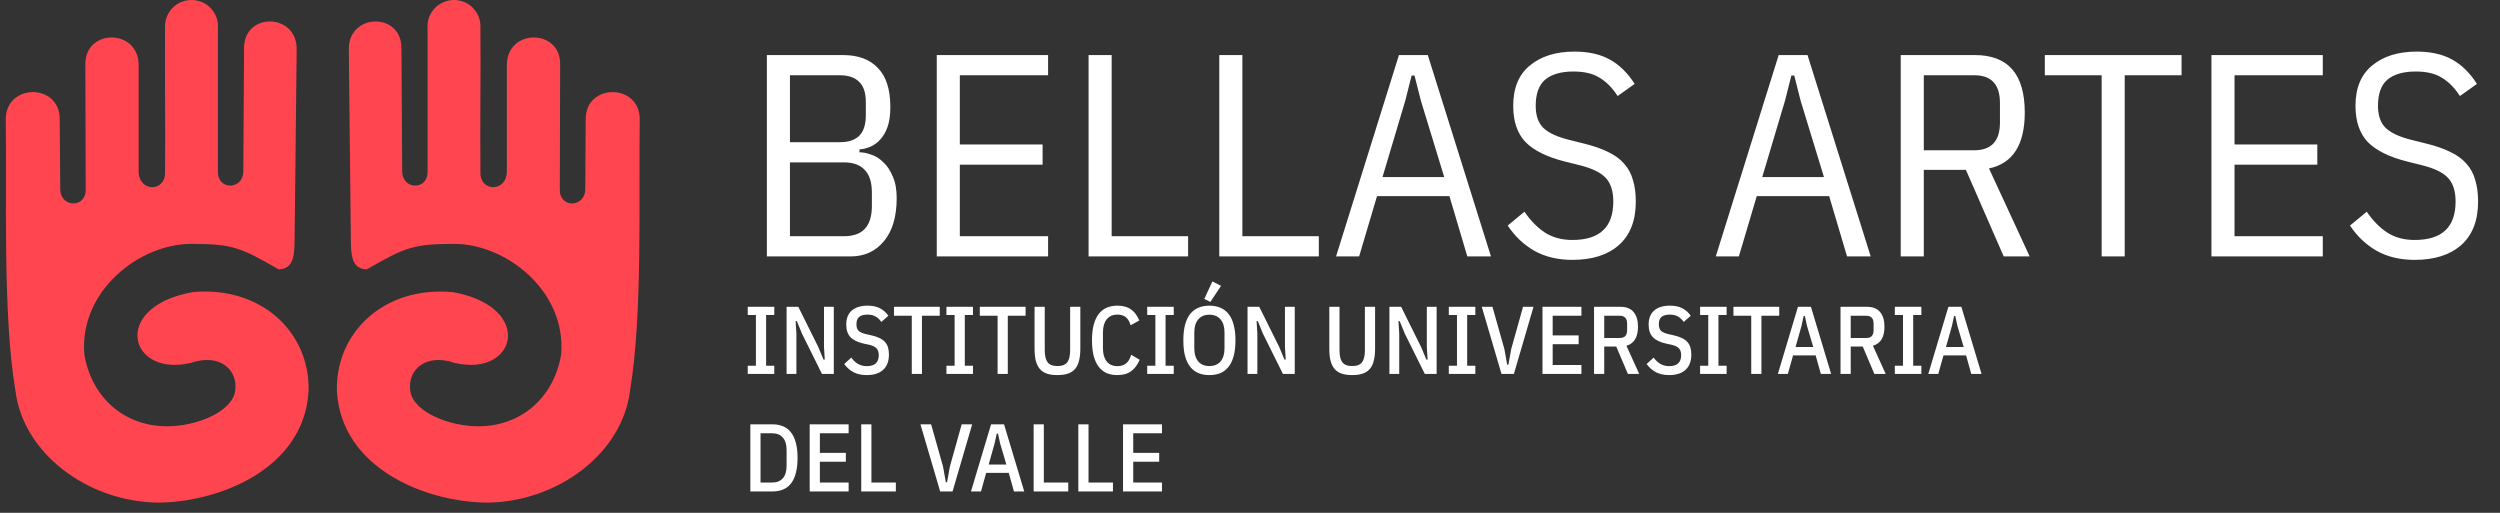 <svg width="234" height="48" viewBox="0 0 234 48" fill="none" xmlns="http://www.w3.org/2000/svg">
<rect x="0" y="0" width="234" height="48" fill="#333333" stroke="none"/>
<path fill-rule="evenodd" clip-rule="evenodd" d="M42.553 33.967C45.655 34.698 47.578 33.163 47.546 31.375C47.52 29.784 45.974 27.98 42.37 27.342C35.952 26.762 31.398 31.111 31.535 36.6C31.949 43.935 40.012 47.04 45.681 47.045C52.225 46.941 58.255 42.432 58.968 36.574C60.173 29.499 59.764 18.006 59.88 11.174C59.88 7.784 54.844 7.779 54.824 11.112L54.782 17.685C54.782 19.442 52.398 19.52 52.398 17.773L52.429 5.98C52.429 2.673 47.462 2.658 47.441 6.084C47.441 9.977 47.441 12.201 47.441 16.094C47.384 18.022 44.906 17.965 44.968 16.12C44.926 11.615 45.005 7.1 44.968 2.595C44.988 2.261 44.938 1.926 44.822 1.611C44.706 1.296 44.525 1.008 44.292 0.764C44.058 0.521 43.777 0.328 43.465 0.197C43.153 0.065 42.818 -0.001 42.479 0.001C42.14 0.003 41.805 0.074 41.495 0.209C41.184 0.344 40.906 0.541 40.675 0.787C40.445 1.033 40.269 1.323 40.156 1.64C40.044 1.956 39.998 2.292 40.022 2.627C40.022 7.11 40.022 11.688 40.022 16.171C39.965 17.794 37.728 17.773 37.644 16.114L37.576 4.56C37.623 1.087 32.583 1.211 32.651 4.638L32.818 20.552C32.897 23.247 32.546 25.139 34.322 25.217C37.885 23.174 38.645 22.827 42.516 22.827C47.373 22.827 52.995 27.228 52.529 33.143C51.863 37.29 48.578 40.166 44.193 39.881C41.495 39.71 38.43 38.326 38.383 36.377C38.236 34.584 39.87 33.044 42.574 33.972" fill="#FF4650"/>
<path fill-rule="evenodd" clip-rule="evenodd" d="M17.866 33.966C14.764 34.697 12.841 33.163 12.867 31.374C12.867 29.783 14.439 27.979 18.049 27.341C24.467 26.761 29.02 31.11 28.884 36.599C28.47 43.934 20.407 47.039 14.738 47.044C8.194 46.941 2.163 42.431 1.445 36.574C0.24 29.498 0.649 18.006 0.539 11.174C0.539 7.784 5.574 7.779 5.59 11.112L5.637 17.684C5.637 19.442 8.021 19.519 8.021 17.773L7.989 5.98C7.989 2.673 12.956 2.657 12.977 6.083C12.977 9.976 12.977 12.2 12.977 16.093C13.035 18.021 15.513 17.964 15.45 16.119C15.492 11.614 15.414 7.099 15.45 2.595C15.43 2.26 15.48 1.925 15.597 1.61C15.713 1.295 15.893 1.007 16.127 0.764C16.36 0.521 16.642 0.327 16.953 0.196C17.265 0.065 17.601 -0.002 17.94 4.95247e-05C18.279 0.002 18.614 0.073 18.924 0.208C19.234 0.344 19.513 0.54 19.743 0.787C19.973 1.033 20.15 1.323 20.262 1.639C20.375 1.956 20.42 2.291 20.396 2.626C20.396 7.11 20.396 11.687 20.396 16.171C20.448 17.793 22.686 17.773 22.775 16.114L22.843 4.559C22.796 1.086 27.836 1.211 27.768 4.637L27.595 20.551C27.516 23.247 27.867 25.139 26.091 25.216C22.534 23.174 21.774 22.827 17.902 22.827C13.04 22.827 7.424 27.227 7.89 33.142C8.55 37.289 11.84 40.166 16.226 39.881C18.924 39.71 21.963 38.326 22.036 36.377C22.183 34.583 20.548 33.044 17.845 33.971" fill="#FF4650"/>
<path d="M71.78 5.154H78.908C80.33 5.154 81.419 5.559 82.175 6.369C82.949 7.161 83.336 8.376 83.336 10.014C83.336 10.77 83.246 11.4 83.066 11.904C82.886 12.39 82.652 12.786 82.364 13.092C82.094 13.38 81.788 13.596 81.446 13.74C81.104 13.884 80.771 13.965 80.447 13.983V14.253C80.771 14.253 81.131 14.325 81.527 14.469C81.941 14.595 82.319 14.829 82.661 15.171C83.021 15.495 83.318 15.936 83.552 16.494C83.804 17.034 83.93 17.718 83.93 18.546C83.93 20.274 83.534 21.615 82.742 22.569C81.95 23.523 80.915 24 79.637 24H71.78V5.154ZM73.94 22.11H78.989C79.853 22.11 80.501 21.885 80.933 21.435C81.383 20.967 81.608 20.247 81.608 19.275V18.033C81.608 17.061 81.383 16.35 80.933 15.9C80.501 15.432 79.853 15.198 78.989 15.198H73.94V22.11ZM73.94 13.308H78.638C79.412 13.308 80.006 13.11 80.42 12.714C80.834 12.3 81.041 11.661 81.041 10.797V9.555C81.041 8.691 80.834 8.061 80.42 7.665C80.006 7.251 79.412 7.044 78.638 7.044H73.94V13.308ZM87.68 24V5.154H98.102V7.044H89.84V13.524H97.588V15.414H89.84V22.11H98.102V24H87.68ZM101.891 24V5.154H104.051V22.11H111.206V24H101.891ZM114.126 24V5.154H116.286V22.11H123.441V24H114.126ZM137.34 24L135.666 18.357H128.889L127.215 24H125.055L130.941 5.154H133.641L139.554 24H137.34ZM132.993 9.42L132.399 7.071H132.129L131.535 9.42L129.402 16.575H135.18L132.993 9.42ZM147.171 24.324C145.821 24.324 144.642 24.045 143.634 23.487C142.626 22.911 141.789 22.119 141.123 21.111L142.689 19.815C143.265 20.661 143.913 21.318 144.633 21.786C145.353 22.236 146.199 22.461 147.171 22.461C149.727 22.461 151.005 21.264 151.005 18.87C151.005 17.898 150.771 17.16 150.303 16.656C149.835 16.152 149.025 15.756 147.873 15.468L146.469 15.117C144.813 14.703 143.589 14.1 142.797 13.308C142.023 12.498 141.636 11.364 141.636 9.906C141.636 8.232 142.158 6.972 143.202 6.126C144.246 5.262 145.632 4.83 147.36 4.83C148.674 4.83 149.772 5.073 150.654 5.559C151.554 6.045 152.337 6.81 153.003 7.854L151.41 8.988C150.924 8.232 150.366 7.665 149.736 7.287C149.124 6.891 148.305 6.693 147.279 6.693C146.127 6.693 145.245 6.945 144.633 7.449C144.039 7.953 143.742 8.772 143.742 9.906C143.742 10.824 143.985 11.517 144.471 11.985C144.975 12.453 145.776 12.822 146.874 13.092L148.278 13.443C149.16 13.659 149.907 13.92 150.519 14.226C151.131 14.514 151.626 14.874 152.004 15.306C152.4 15.738 152.679 16.251 152.841 16.845C153.021 17.421 153.111 18.096 153.111 18.87C153.111 20.652 152.58 22.011 151.518 22.947C150.474 23.865 149.025 24.324 147.171 24.324ZM172.883 24L171.209 18.357H164.432L162.758 24H160.598L166.484 5.154H169.184L175.097 24H172.883ZM168.536 9.42L167.942 7.071H167.672L167.078 9.42L164.945 16.575H170.723L168.536 9.42ZM180.068 24H177.908V5.154H184.847C187.961 5.154 189.518 6.945 189.518 10.527C189.518 13.551 188.402 15.297 186.17 15.765L189.977 24H187.547L184.01 15.9H180.068V24ZM184.793 14.064C186.395 14.064 187.196 13.2 187.196 11.472V9.636C187.196 7.908 186.395 7.044 184.793 7.044H180.068V14.064H184.793ZM198.874 7.044V24H196.714V7.044H191.395V5.154H204.193V7.044H198.874ZM206.991 24V5.154H217.413V7.044H209.151V13.524H216.9V15.414H209.151V22.11H217.413V24H206.991ZM226.009 24.324C224.659 24.324 223.48 24.045 222.472 23.487C221.464 22.911 220.627 22.119 219.961 21.111L221.527 19.815C222.103 20.661 222.751 21.318 223.471 21.786C224.191 22.236 225.037 22.461 226.009 22.461C228.565 22.461 229.843 21.264 229.843 18.87C229.843 17.898 229.609 17.16 229.141 16.656C228.673 16.152 227.863 15.756 226.711 15.468L225.307 15.117C223.651 14.703 222.427 14.1 221.635 13.308C220.861 12.498 220.474 11.364 220.474 9.906C220.474 8.232 220.996 6.972 222.04 6.126C223.084 5.262 224.47 4.83 226.198 4.83C227.512 4.83 228.61 5.073 229.492 5.559C230.392 6.045 231.175 6.81 231.841 7.854L230.248 8.988C229.762 8.232 229.204 7.665 228.574 7.287C227.962 6.891 227.143 6.693 226.117 6.693C224.965 6.693 224.083 6.945 223.471 7.449C222.877 7.953 222.58 8.772 222.58 9.906C222.58 10.824 222.823 11.517 223.309 11.985C223.813 12.453 224.614 12.822 225.712 13.092L227.116 13.443C227.998 13.659 228.745 13.92 229.357 14.226C229.969 14.514 230.464 14.874 230.842 15.306C231.238 15.738 231.517 16.251 231.679 16.845C231.859 17.421 231.949 18.096 231.949 18.87C231.949 20.652 231.418 22.011 230.356 22.947C229.312 23.865 227.863 24.324 226.009 24.324ZM69.989 35V34.235H70.754V29.483H69.989V28.718H72.473V29.483H71.708V34.235H72.473V35H69.989ZM75.065 31.229L74.588 30.059H74.471L74.543 31.247V35H73.625V28.718H74.723L76.595 32.489L77.081 33.659H77.198L77.126 32.471V28.718H78.044V35H76.937L75.065 31.229ZM81.126 35.108C80.658 35.108 80.25 35.021 79.902 34.847C79.56 34.667 79.266 34.409 79.02 34.073L79.677 33.47C79.863 33.728 80.076 33.926 80.316 34.064C80.556 34.202 80.829 34.271 81.135 34.271C81.879 34.271 82.251 33.929 82.251 33.245C82.251 32.969 82.185 32.759 82.053 32.615C81.921 32.465 81.693 32.351 81.369 32.273L80.856 32.165C80.292 32.039 79.875 31.838 79.605 31.562C79.341 31.28 79.209 30.887 79.209 30.383C79.209 29.801 79.383 29.36 79.731 29.06C80.085 28.76 80.577 28.61 81.207 28.61C81.657 28.61 82.035 28.688 82.341 28.844C82.653 28.994 82.923 29.231 83.151 29.555L82.494 30.131C82.332 29.903 82.149 29.732 81.945 29.618C81.747 29.504 81.495 29.447 81.189 29.447C80.847 29.447 80.589 29.519 80.415 29.663C80.247 29.801 80.163 30.032 80.163 30.356C80.163 30.62 80.229 30.821 80.361 30.959C80.499 31.091 80.721 31.193 81.027 31.265L81.54 31.382C81.84 31.448 82.095 31.532 82.305 31.634C82.515 31.73 82.686 31.85 82.818 31.994C82.956 32.138 83.055 32.309 83.115 32.507C83.175 32.699 83.205 32.924 83.205 33.182C83.205 33.812 83.022 34.292 82.656 34.622C82.296 34.946 81.786 35.108 81.126 35.108ZM86.296 29.555V35H85.342V29.555H83.677V28.718H87.961V29.555H86.296ZM88.587 35V34.235H89.352V29.483H88.587V28.718H91.071V29.483H90.306V34.235H91.071V35H88.587ZM94.329 29.555V35H93.375V29.555H91.71V28.718H95.994V29.555H94.329ZM97.789 28.718V32.786C97.789 33.29 97.876 33.662 98.05 33.902C98.224 34.142 98.533 34.262 98.977 34.262C99.421 34.262 99.73 34.142 99.904 33.902C100.078 33.662 100.165 33.29 100.165 32.786V28.718H101.119V32.633C101.119 33.059 101.08 33.428 101.002 33.74C100.93 34.052 100.81 34.31 100.642 34.514C100.474 34.718 100.252 34.868 99.976 34.964C99.706 35.06 99.373 35.108 98.977 35.108C98.581 35.108 98.245 35.06 97.969 34.964C97.699 34.868 97.48 34.718 97.312 34.514C97.144 34.31 97.021 34.052 96.943 33.74C96.871 33.428 96.835 33.059 96.835 32.633V28.718H97.789ZM104.586 35.108C104.22 35.108 103.89 35.048 103.596 34.928C103.308 34.802 103.059 34.607 102.849 34.343C102.645 34.079 102.486 33.743 102.372 33.335C102.264 32.921 102.21 32.429 102.21 31.859C102.21 31.289 102.264 30.8 102.372 30.392C102.486 29.978 102.645 29.639 102.849 29.375C103.059 29.111 103.308 28.919 103.596 28.799C103.89 28.673 104.22 28.61 104.586 28.61C105.12 28.61 105.546 28.727 105.864 28.961C106.188 29.189 106.446 29.534 106.638 29.996L105.828 30.446C105.72 30.092 105.567 29.837 105.369 29.681C105.177 29.525 104.916 29.447 104.586 29.447C104.16 29.447 103.827 29.594 103.587 29.888C103.353 30.182 103.236 30.587 103.236 31.103V32.615C103.236 33.131 103.353 33.536 103.587 33.83C103.827 34.124 104.16 34.271 104.586 34.271C104.922 34.271 105.192 34.187 105.396 34.019C105.606 33.851 105.768 33.581 105.882 33.209L106.674 33.677C106.476 34.139 106.212 34.493 105.882 34.739C105.552 34.985 105.12 35.108 104.586 35.108ZM107.378 35V34.235H108.143V29.483H107.378V28.718H109.862V29.483H109.097V34.235H109.862V35H107.378ZM113.2 35.108C112.822 35.108 112.483 35.048 112.183 34.928C111.883 34.802 111.625 34.607 111.409 34.343C111.199 34.079 111.037 33.743 110.923 33.335C110.815 32.921 110.761 32.429 110.761 31.859C110.761 31.289 110.815 30.8 110.923 30.392C111.037 29.978 111.199 29.639 111.409 29.375C111.625 29.111 111.883 28.919 112.183 28.799C112.483 28.673 112.822 28.61 113.2 28.61C113.578 28.61 113.917 28.673 114.217 28.799C114.517 28.919 114.772 29.111 114.982 29.375C115.198 29.639 115.36 29.978 115.468 30.392C115.582 30.8 115.639 31.289 115.639 31.859C115.639 32.429 115.582 32.921 115.468 33.335C115.36 33.743 115.198 34.079 114.982 34.343C114.772 34.607 114.517 34.802 114.217 34.928C113.917 35.048 113.578 35.108 113.2 35.108ZM113.2 34.262C113.65 34.262 113.998 34.118 114.244 33.83C114.49 33.536 114.613 33.131 114.613 32.615V31.103C114.613 30.587 114.49 30.185 114.244 29.897C113.998 29.603 113.65 29.456 113.2 29.456C112.75 29.456 112.402 29.603 112.156 29.897C111.91 30.185 111.787 30.587 111.787 31.103V32.615C111.787 33.131 111.91 33.536 112.156 33.83C112.402 34.118 112.75 34.262 113.2 34.262ZM113.29 28.259L112.723 27.98L113.479 26.342L114.289 26.756L113.29 28.259ZM118.21 31.229L117.733 30.059H117.616L117.688 31.247V35H116.77V28.718H117.868L119.74 32.489L120.226 33.659H120.343L120.271 32.471V28.718H121.189V35H120.082L118.21 31.229ZM125.378 28.718V32.786C125.378 33.29 125.465 33.662 125.639 33.902C125.813 34.142 126.122 34.262 126.566 34.262C127.01 34.262 127.319 34.142 127.493 33.902C127.667 33.662 127.754 33.29 127.754 32.786V28.718H128.708V32.633C128.708 33.059 128.669 33.428 128.591 33.74C128.519 34.052 128.399 34.31 128.231 34.514C128.063 34.718 127.841 34.868 127.565 34.964C127.295 35.06 126.962 35.108 126.566 35.108C126.17 35.108 125.834 35.06 125.558 34.964C125.288 34.868 125.069 34.718 124.901 34.514C124.733 34.31 124.61 34.052 124.532 33.74C124.46 33.428 124.424 33.059 124.424 32.633V28.718H125.378ZM131.49 31.229L131.013 30.059H130.896L130.968 31.247V35H130.05V28.718H131.148L133.02 32.489L133.506 33.659H133.623L133.551 32.471V28.718H134.469V35H133.362L131.49 31.229ZM135.608 35V34.235H136.373V29.483H135.608V28.718H138.092V29.483H137.327V34.235H138.092V35H135.608ZM140.54 35L138.695 28.718H139.694L140.81 32.669L141.071 34.136H141.188L141.449 32.669L142.556 28.718H143.537L141.701 35H140.54ZM144.377 35V28.718H148.022V29.555H145.331V31.391H147.761V32.219H145.331V34.163H148.022V35H144.377ZM150.156 35H149.202V28.718H151.686C152.226 28.718 152.631 28.88 152.901 29.204C153.177 29.522 153.315 29.981 153.315 30.581C153.315 31.067 153.225 31.46 153.045 31.76C152.865 32.06 152.595 32.261 152.235 32.363L153.432 35H152.37L151.281 32.435H150.156V35ZM151.605 31.634C151.833 31.634 152.004 31.577 152.118 31.463C152.238 31.343 152.298 31.151 152.298 30.887V30.302C152.298 30.038 152.238 29.849 152.118 29.735C152.004 29.615 151.833 29.555 151.605 29.555H150.156V31.634H151.605ZM156.229 35.108C155.761 35.108 155.353 35.021 155.005 34.847C154.663 34.667 154.369 34.409 154.123 34.073L154.78 33.47C154.966 33.728 155.179 33.926 155.419 34.064C155.659 34.202 155.932 34.271 156.238 34.271C156.982 34.271 157.354 33.929 157.354 33.245C157.354 32.969 157.288 32.759 157.156 32.615C157.024 32.465 156.796 32.351 156.472 32.273L155.959 32.165C155.395 32.039 154.978 31.838 154.708 31.562C154.444 31.28 154.312 30.887 154.312 30.383C154.312 29.801 154.486 29.36 154.834 29.06C155.188 28.76 155.68 28.61 156.31 28.61C156.76 28.61 157.138 28.688 157.444 28.844C157.756 28.994 158.026 29.231 158.254 29.555L157.597 30.131C157.435 29.903 157.252 29.732 157.048 29.618C156.85 29.504 156.598 29.447 156.292 29.447C155.95 29.447 155.692 29.519 155.518 29.663C155.35 29.801 155.266 30.032 155.266 30.356C155.266 30.62 155.332 30.821 155.464 30.959C155.602 31.091 155.824 31.193 156.13 31.265L156.643 31.382C156.943 31.448 157.198 31.532 157.408 31.634C157.618 31.73 157.789 31.85 157.921 31.994C158.059 32.138 158.158 32.309 158.218 32.507C158.278 32.699 158.308 32.924 158.308 33.182C158.308 33.812 158.125 34.292 157.759 34.622C157.399 34.946 156.889 35.108 156.229 35.108ZM159.128 35V34.235H159.893V29.483H159.128V28.718H161.612V29.483H160.847V34.235H161.612V35H159.128ZM164.87 29.555V35H163.916V29.555H162.251V28.718H166.535V29.555H164.87ZM170.431 35L169.945 33.263H167.83L167.344 35H166.408L168.289 28.718H169.504L171.394 35H170.431ZM169.135 30.5L168.937 29.582H168.82L168.622 30.5L168.064 32.48H169.72L169.135 30.5ZM173.227 35H172.273V28.718H174.757C175.297 28.718 175.702 28.88 175.972 29.204C176.248 29.522 176.386 29.981 176.386 30.581C176.386 31.067 176.296 31.46 176.116 31.76C175.936 32.06 175.666 32.261 175.306 32.363L176.503 35H175.441L174.352 32.435H173.227V35ZM174.676 31.634C174.904 31.634 175.075 31.577 175.189 31.463C175.309 31.343 175.369 31.151 175.369 30.887V30.302C175.369 30.038 175.309 29.849 175.189 29.735C175.075 29.615 174.904 29.555 174.676 29.555H173.227V31.634H174.676ZM177.356 35V34.235H178.121V29.483H177.356V28.718H179.84V29.483H179.075V34.235H179.84V35H177.356ZM184.511 35L184.025 33.263H181.91L181.424 35H180.488L182.369 28.718H183.584L185.474 35H184.511ZM183.215 30.5L183.017 29.582H182.9L182.702 30.5L182.144 32.48H183.8L183.215 30.5ZM70.232 39.718H72.302C72.674 39.718 73.004 39.778 73.292 39.898C73.586 40.018 73.832 40.207 74.03 40.465C74.234 40.717 74.387 41.041 74.489 41.437C74.597 41.833 74.651 42.307 74.651 42.859C74.651 43.411 74.597 43.885 74.489 44.281C74.387 44.677 74.234 45.004 74.03 45.262C73.832 45.514 73.586 45.7 73.292 45.82C73.004 45.94 72.674 46 72.302 46H70.232V39.718ZM72.302 45.163C72.716 45.163 73.04 45.031 73.274 44.767C73.508 44.497 73.625 44.104 73.625 43.588V42.13C73.625 41.614 73.508 41.224 73.274 40.96C73.04 40.69 72.716 40.555 72.302 40.555H71.186V45.163H72.302ZM75.787 46V39.718H79.432V40.555H76.741V42.391H79.171V43.219H76.741V45.163H79.432V46H75.787ZM80.612 46V39.718H81.566V45.163H83.852V46H80.612ZM87.999 46L86.154 39.718H87.153L88.269 43.669L88.53 45.136H88.647L88.908 43.669L90.015 39.718H90.996L89.16 46H87.999ZM94.906 46L94.42 44.263H92.305L91.819 46H90.883L92.764 39.718H93.979L95.869 46H94.906ZM93.61 41.5L93.412 40.582H93.295L93.097 41.5L92.539 43.48H94.195L93.61 41.5ZM96.749 46V39.718H97.703V45.163H99.989V46H96.749ZM100.932 46V39.718H101.886V45.163H104.172V46H100.932ZM105.116 46V39.718H108.761V40.555H106.07V42.391H108.5V43.219H106.07V45.163H108.761V46H105.116Z" fill="white"/>
</svg>
